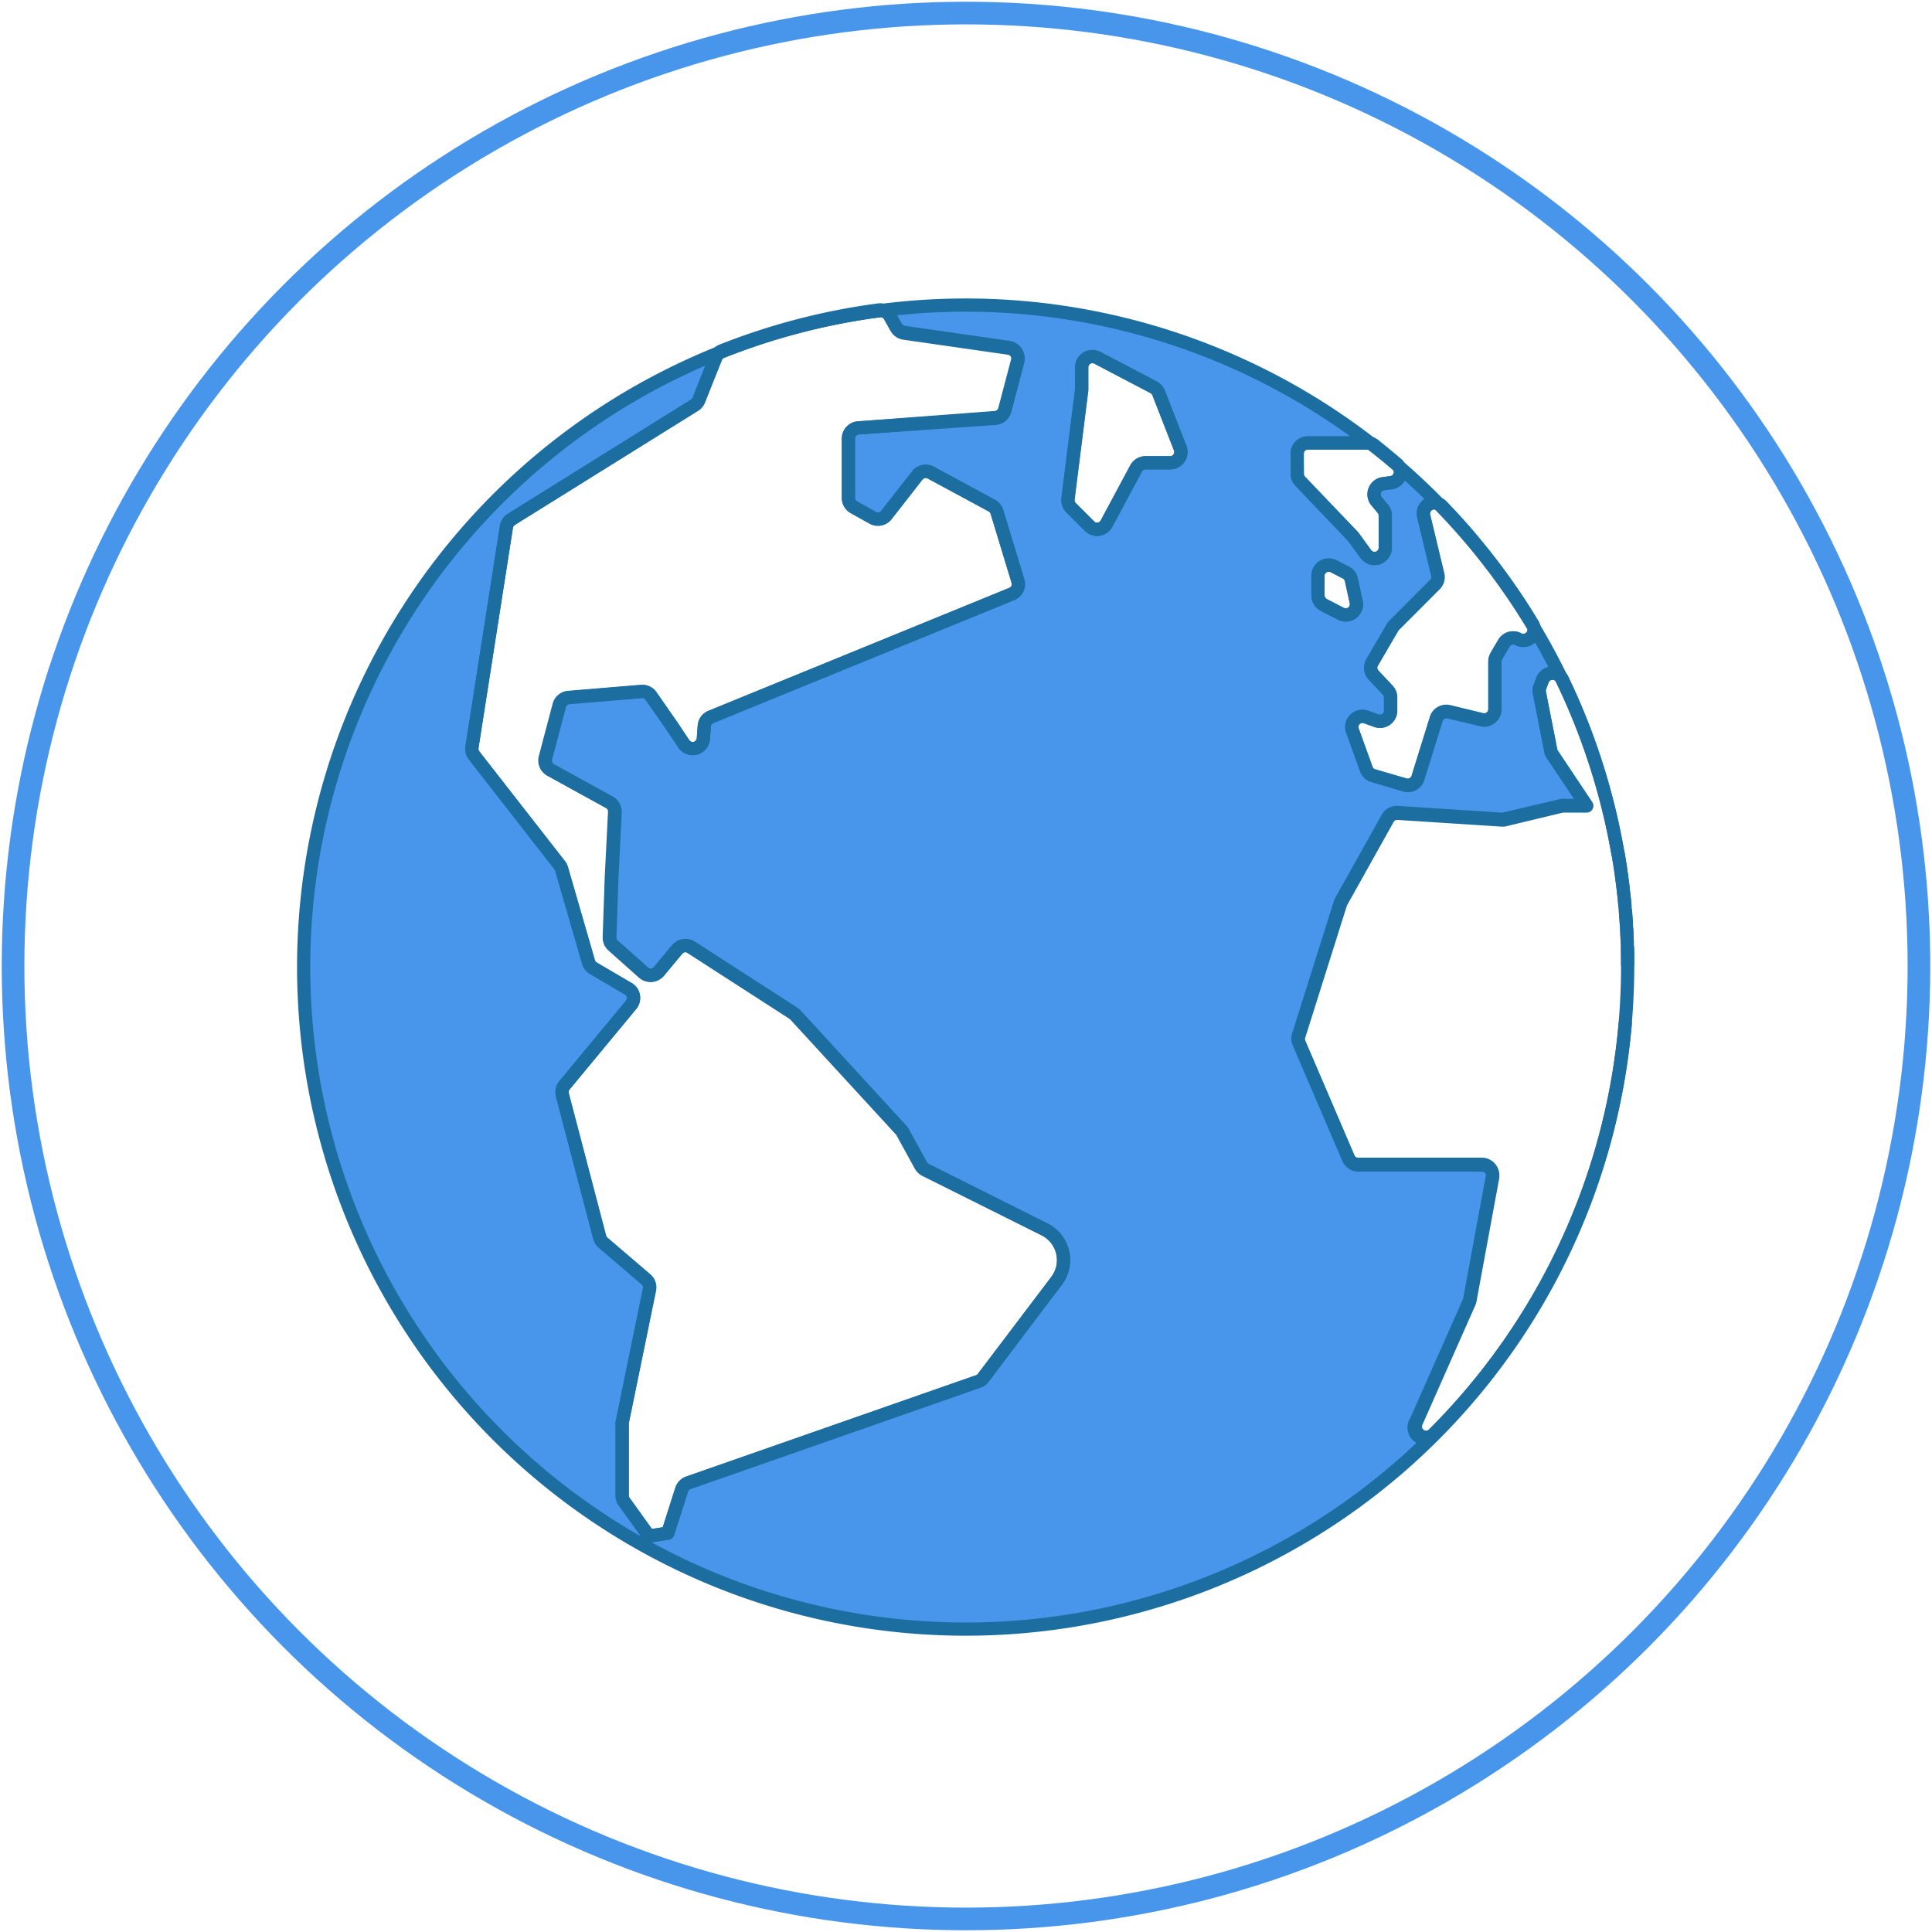 <?xml version="1.0" encoding="UTF-8"?> <svg xmlns="http://www.w3.org/2000/svg" viewBox="0 0 256 256"> <defs> <style>.cls-1,.cls-3{fill:none;}.cls-1{stroke:#4796ec;stroke-width:3px;}.cls-1,.cls-2,.cls-3{stroke-linecap:round;stroke-linejoin:round;}.cls-2{fill:#4796ec;}.cls-2,.cls-3{stroke:#1c6ea0;stroke-width:1.75px;}</style> </defs> <g id="forklift"> <circle class="cls-1" cx="128" cy="128" r="126.27"></circle> <path class="cls-2" d="M215.66,125.6c0,.72,0,1.45,0,2.18C215.69,127.05,215.68,126.32,215.66,125.6Z"></path> <path class="cls-2" d="M215.56,123.18c0,.53.05,1.07.06,1.6C215.61,124.25,215.59,123.71,215.56,123.18Z"></path> <path class="cls-2" d="M190,190a1.42,1.42,0,0,1-2.32-1.57l7-15.81a1.31,1.31,0,0,0,.1-.32l3-16.25a1.41,1.41,0,0,0-1.39-1.67H180a1.41,1.41,0,0,1-1.3-.86l-6.57-15.32a1.38,1.38,0,0,1,0-1l5.5-17.44a1.11,1.11,0,0,1,.12-.27l6.15-11a1.41,1.41,0,0,1,1.33-.72l13.65.88a2,2,0,0,0,.42,0L207,106.8a1.84,1.84,0,0,1,.33,0h2.92L205.69,100a1.2,1.2,0,0,1-.21-.51L204,91.92a1.47,1.47,0,0,1,0-.75l.37-1A1.43,1.43,0,0,1,207,90a87.26,87.26,0,0,1,7.36,23,87.72,87.72,0,1,0,1,22.6A87.39,87.39,0,0,1,190,190ZM177.67,81.33l-2.26-1.17a1.43,1.43,0,0,1-.77-1.26V76.31a1.42,1.42,0,0,1,2.07-1.26l1.62.83a1.44,1.44,0,0,1,.74,1l.64,2.93A1.42,1.42,0,0,1,177.67,81.33Zm13.4-14.23a88.13,88.13,0,0,1,12,15.6,1.43,1.43,0,0,1-1.9,2,1.42,1.42,0,0,0-1.89.53l-1,1.71a1.42,1.42,0,0,0-.2.72V94a1.42,1.42,0,0,1-1.75,1.38L192,94.35a1.41,1.41,0,0,0-1.69,1l-2.41,7.75a1.4,1.4,0,0,1-1.74.94L182,102.8a1.38,1.38,0,0,1-.94-.88l-1.83-5.07A1.41,1.41,0,0,1,181,95l1.36.48a1.42,1.42,0,0,0,1.89-1.34V92.45a1.42,1.42,0,0,0-.38-1l-1.88-2a1.42,1.42,0,0,1-.19-1.68l2.71-4.64a1.63,1.63,0,0,1,.23-.29l5.37-5.38a1.39,1.39,0,0,0,.38-1.33l-1.85-7.7A1.42,1.42,0,0,1,191.07,67.1ZM140,169.72l-9.75,12.85a1.28,1.28,0,0,1-.66.48L91.19,196.48a1.42,1.42,0,0,0-.88.91l-1.84,5.76-2.5.39L82.7,199a1.44,1.44,0,0,1-.27-.83v-9.39a1.43,1.43,0,0,1,0-.29l3.61-17.6a1.41,1.41,0,0,0-.46-1.36l-5.7-4.88a1.46,1.46,0,0,1-.44-.72l-4.94-18.85a1.43,1.43,0,0,1,.28-1.27l8.83-10.65a1.41,1.41,0,0,0-.37-2.12l-4.64-2.74a1.44,1.44,0,0,1-.64-.83l-3.57-12.34a1.38,1.38,0,0,0-.25-.48L62.82,100.11A1.42,1.42,0,0,1,62.54,99L67.1,69.81a1.44,1.44,0,0,1,.65-1L92,53.71A1.38,1.38,0,0,0,92.6,53l2.22-5.7a1.39,1.39,0,0,1,.8-.81,87.31,87.31,0,0,1,20.83-5.42,1.43,1.43,0,0,1,1.43.72l.86,1.53a1.42,1.42,0,0,0,1,.71l13.92,2a1.43,1.43,0,0,1,1.17,1.77l-1.72,6.53a1.43,1.43,0,0,1-1.27,1L113.74,56.7a1.42,1.42,0,0,0-1.32,1.42V66a1.41,1.41,0,0,0,.73,1.24l2.49,1.39a1.42,1.42,0,0,0,1.81-.36l4.1-5.25a1.42,1.42,0,0,1,1.79-.37L131.42,67a1.47,1.47,0,0,1,.68.83L134.88,77a1.4,1.4,0,0,1-.82,1.72L94.19,95a1.4,1.4,0,0,0-.87,1.21l-.12,1.65a1.42,1.42,0,0,1-2.6.69L89.1,96.3l-2.87-4.09a1.38,1.38,0,0,0-1.28-.6l-9.61.8a1.4,1.4,0,0,0-1.25,1l-1.85,7a1.42,1.42,0,0,0,.69,1.6l7.77,4.28a1.42,1.42,0,0,1,.74,1.31L81,116.29l-.27,7.9a1.43,1.43,0,0,0,.47,1.1l4.05,3.61a1.41,1.41,0,0,0,2-.15l2.43-2.93a1.42,1.42,0,0,1,1.86-.29l13.55,8.74a1.49,1.49,0,0,1,.27.23l14,15.24a1.79,1.79,0,0,1,.2.28l2.43,4.43a1.48,1.48,0,0,0,.61.58l15.75,7.86A4.55,4.55,0,0,1,140,169.72Zm15.05-108.4h-3.27a1.42,1.42,0,0,0-1.25.74l-3.93,7.33a1.41,1.41,0,0,1-2.25.33l-2.44-2.44a1.43,1.43,0,0,1-.41-1.18l1.81-14.45a1.09,1.09,0,0,0,0-.18v-2.8a1.42,1.42,0,0,1,2.08-1.26l7.44,3.9a1.46,1.46,0,0,1,.67.74l2.86,7.33A1.42,1.42,0,0,1,155.08,61.32Zm16.83-1.2a1.41,1.41,0,0,1,1.41-1.42h7.88a1.49,1.49,0,0,1,.89.3c1,.81,2,1.63,3,2.48a1.42,1.42,0,0,1-.75,2.49l-1,.13a1.42,1.42,0,0,0-.92,2.32l.83,1a1.4,1.4,0,0,1,.33.92v4.26a1.42,1.42,0,0,1-2.56.84l-1.66-2.27-.12-.14-6.92-7.26a1.41,1.41,0,0,1-.39-1Z"></path> <path class="cls-2" d="M214.43,113.17c.12.7.23,1.4.34,2.1C214.66,114.57,214.55,113.87,214.43,113.17Z"></path> <path class="cls-2" d="M214.84,115.8c.08.6.16,1.19.23,1.79C215,117,214.92,116.4,214.84,115.8Z"></path> <path class="cls-2" d="M215.39,120.75c0,.52.08,1,.11,1.56C215.47,121.79,215.43,121.27,215.39,120.75Z"></path> <path class="cls-2" d="M215.15,118.31c.06.53.12,1.08.17,1.62C215.27,119.39,215.21,118.85,215.15,118.31Z"></path> <path class="cls-3" d="M153.54,52.05a1.46,1.46,0,0,0-.67-.74l-7.44-3.9a1.42,1.42,0,0,0-2.08,1.26v2.8a1.09,1.09,0,0,1,0,.18L141.53,66.1a1.43,1.43,0,0,0,.41,1.18l2.44,2.44a1.41,1.41,0,0,0,2.25-.33l3.93-7.33a1.42,1.42,0,0,1,1.25-.74h3.27a1.42,1.42,0,0,0,1.32-1.94Z"></path> <path class="cls-3" d="M179.71,79.77l-.64-2.93a1.44,1.44,0,0,0-.74-1l-1.62-.83a1.42,1.42,0,0,0-2.07,1.26V78.9a1.43,1.43,0,0,0,.77,1.26l2.26,1.17A1.42,1.42,0,0,0,179.71,79.77Z"></path> <path class="cls-3" d="M190.52,76.13a1.39,1.39,0,0,1-.38,1.33l-5.37,5.38a1.63,1.63,0,0,0-.23.29l-2.71,4.64a1.42,1.42,0,0,0,.19,1.68l1.88,2a1.42,1.42,0,0,1,.38,1v1.72a1.42,1.42,0,0,1-1.89,1.34L181,95a1.41,1.41,0,0,0-1.8,1.82l1.83,5.07a1.38,1.38,0,0,0,.94.88l4.16,1.2a1.4,1.4,0,0,0,1.74-.94l2.41-7.75a1.41,1.41,0,0,1,1.69-1l4.33,1.05A1.42,1.42,0,0,0,198.08,94V87.64a1.42,1.42,0,0,1,.2-.72l1-1.71a1.42,1.42,0,0,1,1.89-.53,1.43,1.43,0,0,0,1.9-2,88.13,88.13,0,0,0-12-15.6,1.42,1.42,0,0,0-2.4,1.33Z"></path> <path class="cls-3" d="M207,90a1.43,1.43,0,0,0-2.63.12l-.37,1a1.47,1.47,0,0,0,0,.75l1.49,7.55a1.2,1.2,0,0,0,.21.51l4.52,6.79h-2.92a1.84,1.84,0,0,0-.33,0l-7.72,1.82a2,2,0,0,1-.42,0l-13.65-.88a1.41,1.41,0,0,0-1.33.72l-6.15,11a1.11,1.11,0,0,0-.12.27l-5.5,17.44a1.38,1.38,0,0,0,0,1l6.57,15.32a1.41,1.41,0,0,0,1.3.86h16.4a1.41,1.41,0,0,1,1.39,1.67l-3,16.25a1.31,1.31,0,0,1-.1.32l-7,15.81A1.42,1.42,0,0,0,190,190,87.66,87.66,0,0,0,207,90Z"></path> <path class="cls-3" d="M179.22,71l.12.14L181,73.42a1.42,1.42,0,0,0,2.56-.84V68.32a1.4,1.4,0,0,0-.33-.92l-.83-1a1.42,1.42,0,0,1,.92-2.32l1-.13a1.42,1.42,0,0,0,.75-2.49c-1-.85-2-1.67-3-2.48a1.49,1.49,0,0,0-.89-.3h-7.88a1.41,1.41,0,0,0-1.41,1.42v2.65a1.41,1.41,0,0,0,.39,1Z"></path> <path class="cls-3" d="M138.43,162.89,122.68,155a1.48,1.48,0,0,1-.61-.58L119.64,150a1.79,1.79,0,0,0-.2-.28l-14-15.24a1.49,1.49,0,0,0-.27-.23l-13.55-8.74a1.42,1.42,0,0,0-1.86.29l-2.43,2.93a1.41,1.41,0,0,1-2,.15l-4.05-3.61a1.43,1.43,0,0,1-.47-1.1l.27-7.9.43-8.64a1.42,1.42,0,0,0-.74-1.31l-7.77-4.28a1.42,1.42,0,0,1-.69-1.6l1.85-7a1.4,1.4,0,0,1,1.25-1l9.61-.8a1.38,1.38,0,0,1,1.28.6L89.1,96.3l1.5,2.26a1.42,1.42,0,0,0,2.6-.69l.12-1.65A1.4,1.4,0,0,1,94.19,95L134.06,78.7a1.4,1.4,0,0,0,.82-1.72l-2.78-9.16a1.47,1.47,0,0,0-.68-.83l-8.08-4.39a1.42,1.42,0,0,0-1.79.37l-4.1,5.25a1.42,1.42,0,0,1-1.81.36l-2.49-1.39a1.41,1.41,0,0,1-.73-1.24V58.12a1.42,1.42,0,0,1,1.32-1.42l18.13-1.26a1.43,1.43,0,0,0,1.27-1l1.72-6.53a1.43,1.43,0,0,0-1.17-1.77l-13.92-2a1.42,1.42,0,0,1-1-.71l-.86-1.53a1.43,1.43,0,0,0-1.43-.72,87.31,87.31,0,0,0-20.83,5.42,1.39,1.39,0,0,0-.8.81L92.6,53a1.38,1.38,0,0,1-.57.69L67.75,68.83a1.44,1.44,0,0,0-.65,1L62.54,99a1.42,1.42,0,0,0,.28,1.09l11.35,14.53a1.38,1.38,0,0,1,.25.48L78,127.46a1.44,1.44,0,0,0,.64.83L83.27,131a1.41,1.41,0,0,1,.37,2.12L74.81,143.8a1.43,1.43,0,0,0-.28,1.27l4.94,18.85a1.46,1.46,0,0,0,.44.72l5.7,4.88a1.41,1.41,0,0,1,.46,1.36l-3.61,17.6a1.43,1.43,0,0,0,0,.29v9.39a1.44,1.44,0,0,0,.27.83L86,203.54l2.5-.39,1.84-5.76a1.42,1.42,0,0,1,.88-.91l38.43-13.43a1.28,1.28,0,0,0,.66-.48L140,169.72A4.55,4.55,0,0,0,138.43,162.89Z"></path> </g> </svg> 